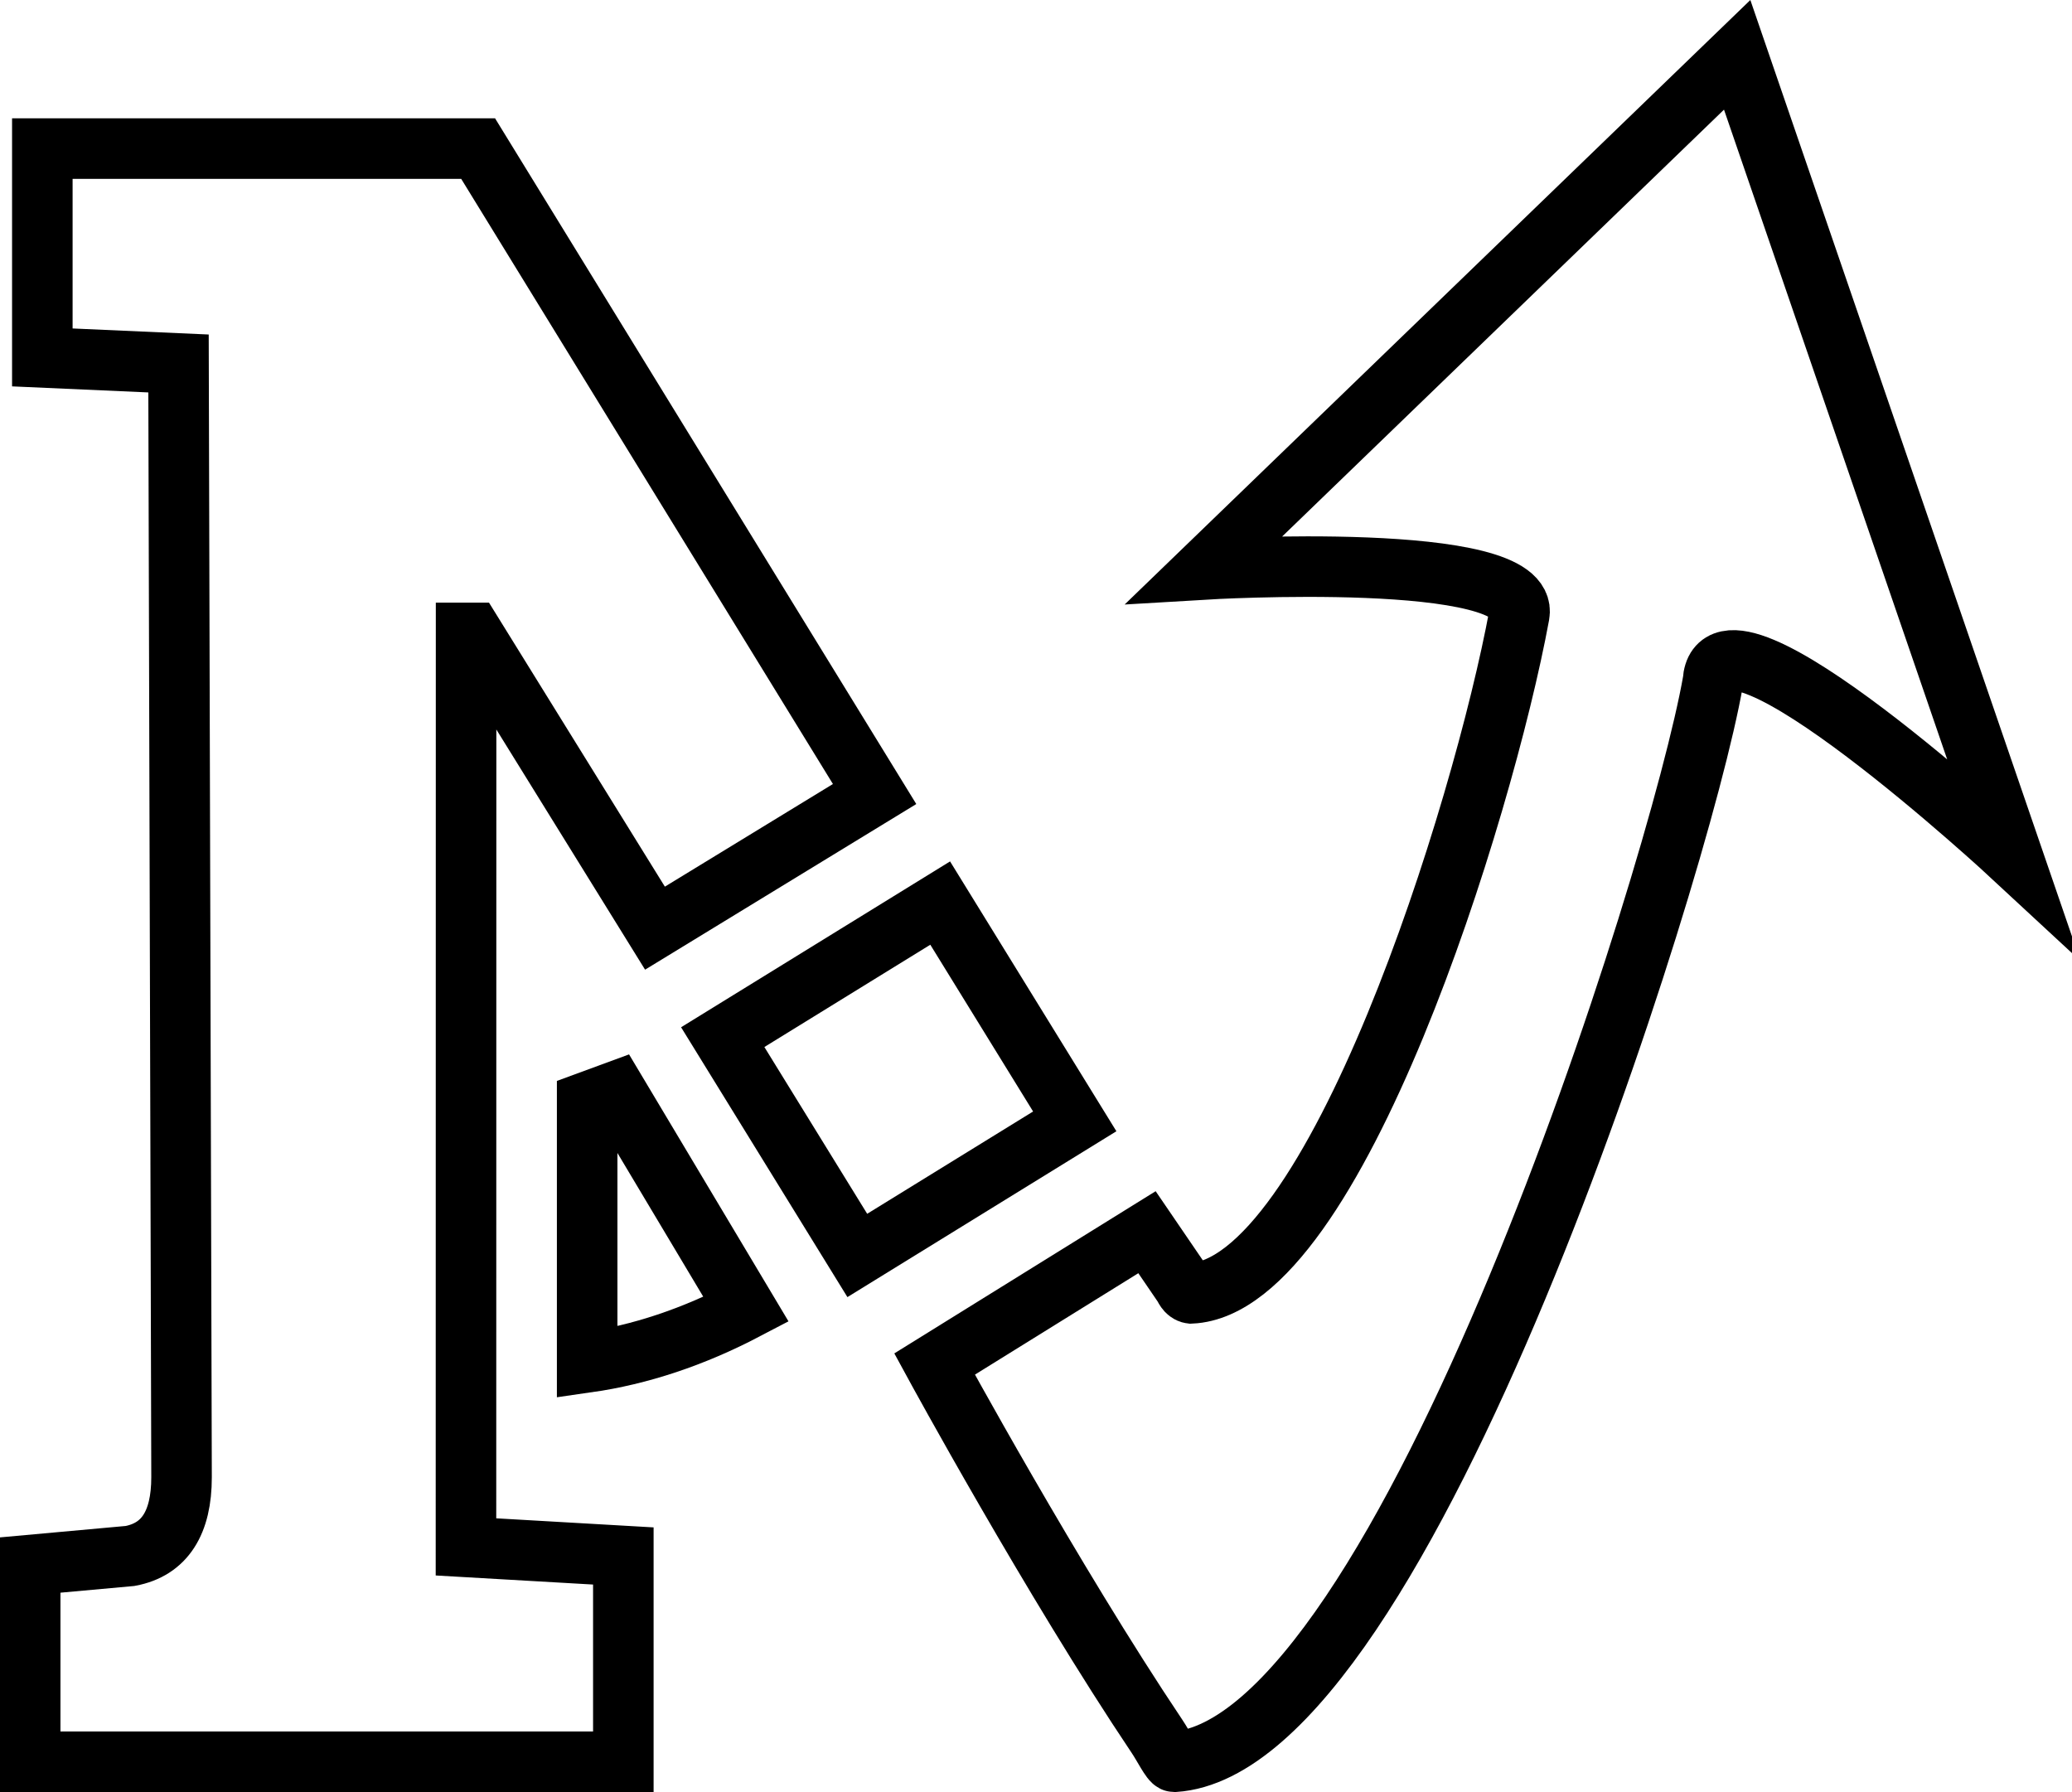 <!-- Generated by IcoMoon.io -->
<svg version="1.1" xmlns="http://www.w3.org/2000/svg" width="37" height="32" viewBox="0 0 37 32">
<title>PureNOvationLogo_Serif_ODarkGrey</title>
<path fill="none" stroke-linejoin="miter" stroke-linecap="butt" stroke-miterlimit="10" stroke-width="1.081" stroke="#000" d="M8.323 11.301h0.108l3.265 5.272 3.922-2.395-7.080-11.525h-7.782v3.729l2.432 0.108 0.054 19.888c0 0.811-0.3 1.289-0.919 1.405l-1.784 0.162v3.513h10.592v-3.675l-2.81-0.162z"></path>
<path fill="none" stroke-linejoin="miter" stroke-linecap="butt" stroke-miterlimit="10" stroke-width="1.081" stroke="#000" d="M12.906 18.519l3.883-2.394 2.403 3.898-3.883 2.394-2.403-3.898z"></path>
<path fill="none" stroke-linejoin="miter" stroke-linecap="butt" stroke-miterlimit="10" stroke-width="1.081" stroke="#000" d="M31.021 0.979l-9.511 9.188s5.837-0.35 5.62 0.81c-0.648 3.513-3.297 11.998-5.86 12.117-0.085-0.011-0.126-0.122-0.126-0.122l-0.662-0.97-3.793 2.354s2.099 3.855 3.974 6.651c0.105 0.155 0.252 0.451 0.306 0.451 4.107-0.27 9.025-15.889 9.62-19.294 0.108-1.729 5.351 3.134 5.351 3.134z"></path>
<path fill="none" stroke-linejoin="miter" stroke-linecap="butt" stroke-miterlimit="10" stroke-width="1.081" stroke="#000" d="M10.485 19.678l0.514-0.189 2.324 3.891q-1.418 0.743-2.838 0.946z"></path>
</svg>
